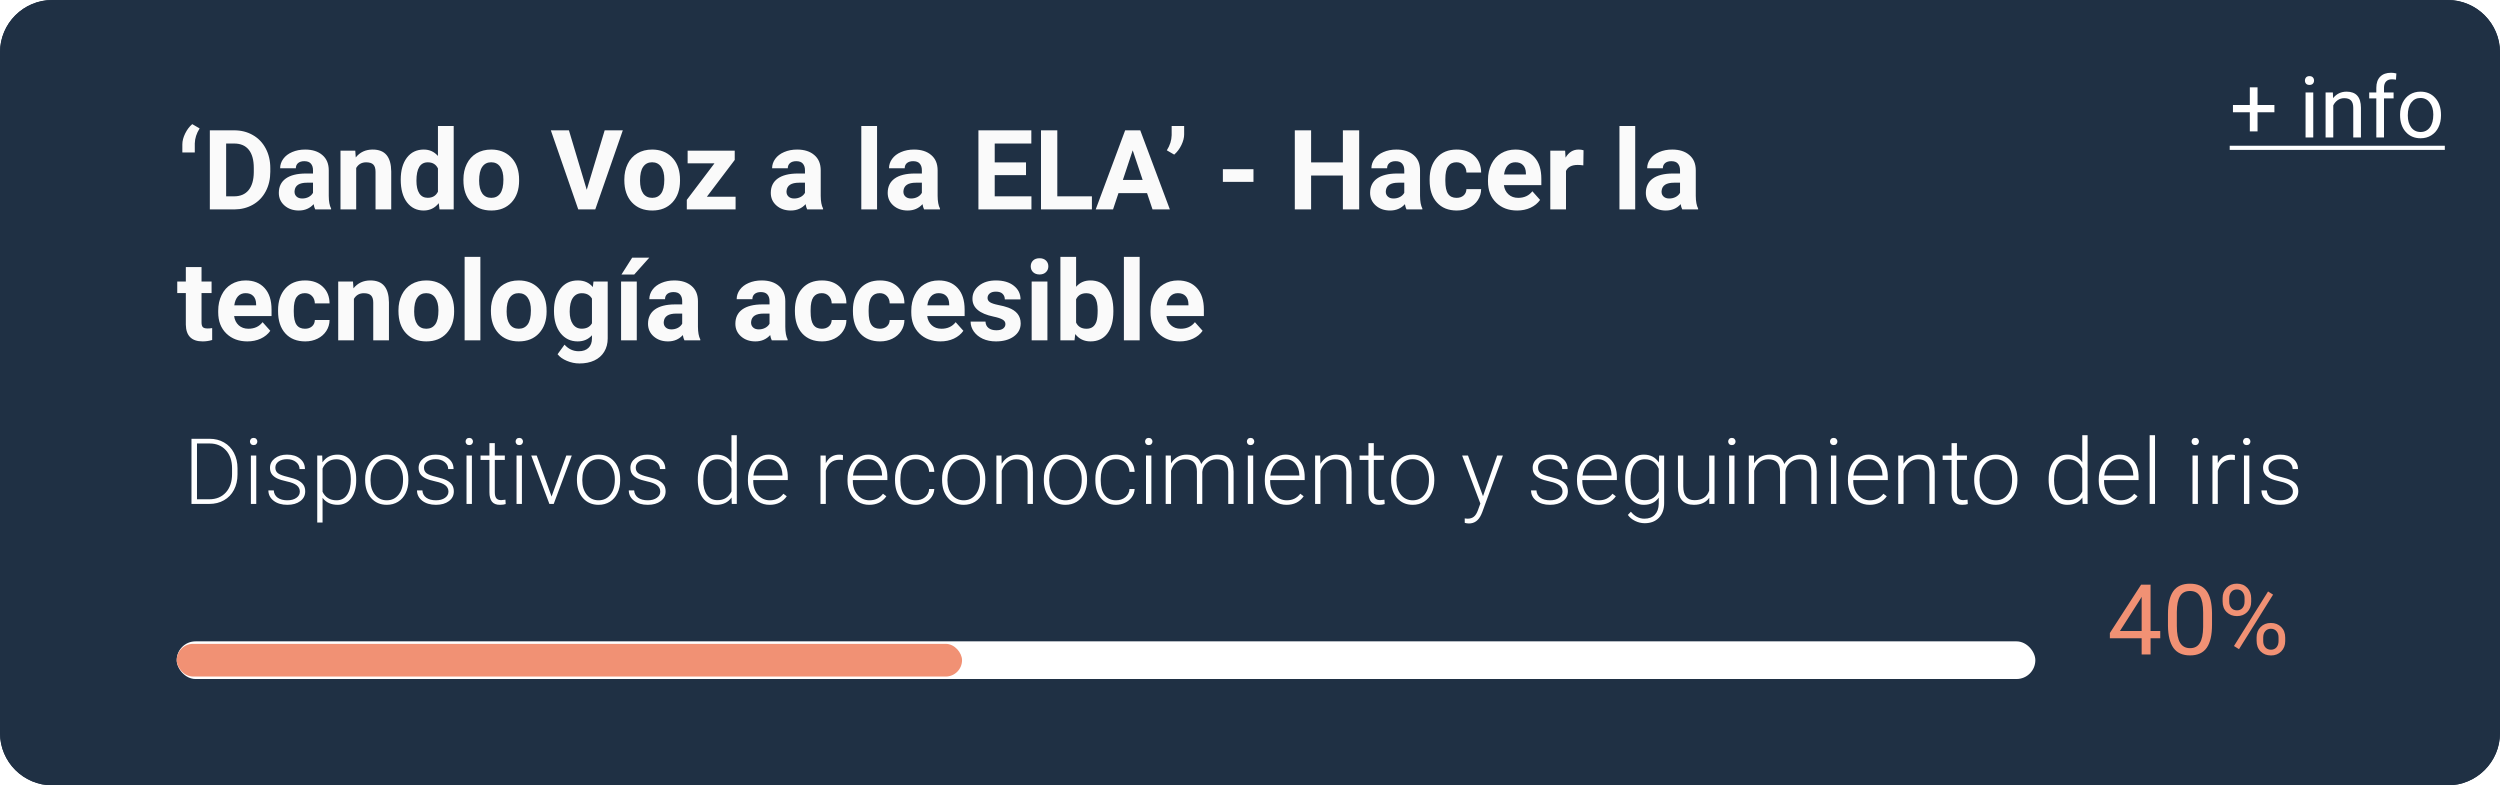 <svg width="382" height="120" viewBox="0 0 382 120" fill="none" xmlns="http://www.w3.org/2000/svg">
<path d="M0 8C0 3.582 3.582 0 8 0H374C378.418 0 382 3.582 382 8V112C382 116.418 378.418 120 374 120H8C3.582 120 0 116.418 0 112V8Z" fill="#1F3044"/>
<path d="M0 8C0 3.582 3.582 0 8 0H374C378.418 0 382 3.582 382 8V112C382 116.418 378.418 120 374 120H8C3.582 120 0 116.418 0 112V8Z" fill="#1F3044"/>
<path d="M29.374 18.968L30.503 19.623C30.027 20.376 29.781 21.14 29.764 21.915V23.301H27.863V22.056C27.863 21.535 28.007 20.982 28.295 20.395C28.588 19.803 28.948 19.328 29.374 18.968ZM32.063 32V19.914H35.782C36.845 19.914 37.794 20.155 38.629 20.636C39.471 21.112 40.126 21.793 40.597 22.678C41.067 23.558 41.302 24.56 41.302 25.683V26.239C41.302 27.363 41.07 28.361 40.605 29.236C40.146 30.11 39.495 30.788 38.654 31.27C37.813 31.751 36.864 31.994 35.807 32H32.063ZM34.554 21.931V30H35.757C36.731 30 37.476 29.681 37.99 29.045C38.505 28.409 38.768 27.498 38.779 26.314V25.675C38.779 24.446 38.524 23.517 38.015 22.886C37.506 22.249 36.762 21.931 35.782 21.931H34.554ZM48.167 32C48.056 31.784 47.976 31.516 47.926 31.195C47.345 31.842 46.59 32.166 45.66 32.166C44.78 32.166 44.05 31.912 43.469 31.402C42.893 30.893 42.605 30.251 42.605 29.477C42.605 28.525 42.957 27.794 43.66 27.285C44.368 26.776 45.389 26.519 46.723 26.513H47.827V25.998C47.827 25.584 47.719 25.252 47.503 25.002C47.293 24.753 46.958 24.629 46.498 24.629C46.095 24.629 45.776 24.726 45.544 24.919C45.317 25.113 45.204 25.379 45.204 25.716H42.805C42.805 25.196 42.965 24.715 43.286 24.272C43.607 23.829 44.061 23.483 44.648 23.234C45.234 22.98 45.893 22.852 46.623 22.852C47.73 22.852 48.607 23.132 49.254 23.691C49.907 24.244 50.234 25.025 50.234 26.032V29.925C50.239 30.777 50.358 31.422 50.591 31.859V32H48.167ZM46.183 30.331C46.537 30.331 46.864 30.254 47.163 30.099C47.461 29.939 47.683 29.726 47.827 29.46V27.916H46.93C45.729 27.916 45.09 28.331 45.013 29.161L45.004 29.302C45.004 29.601 45.109 29.847 45.32 30.041C45.53 30.235 45.818 30.331 46.183 30.331ZM54.285 23.019L54.359 24.056C55.001 23.254 55.862 22.852 56.941 22.852C57.893 22.852 58.601 23.132 59.066 23.691C59.531 24.25 59.769 25.085 59.78 26.198V32H57.381V26.256C57.381 25.747 57.27 25.379 57.049 25.152C56.828 24.919 56.459 24.803 55.945 24.803C55.27 24.803 54.763 25.091 54.426 25.666V32H52.027V23.019H54.285ZM61.232 27.443C61.232 26.043 61.545 24.928 62.17 24.098C62.801 23.268 63.662 22.852 64.752 22.852C65.626 22.852 66.349 23.179 66.918 23.832V19.25H69.326V32H67.159L67.043 31.045C66.445 31.793 65.676 32.166 64.735 32.166C63.678 32.166 62.829 31.751 62.187 30.921C61.551 30.085 61.232 28.926 61.232 27.443ZM63.631 27.617C63.631 28.458 63.778 29.103 64.071 29.551C64.365 30 64.791 30.224 65.35 30.224C66.091 30.224 66.614 29.911 66.918 29.286V25.741C66.62 25.116 66.102 24.803 65.366 24.803C64.21 24.803 63.631 25.741 63.631 27.617ZM70.811 27.426C70.811 26.535 70.983 25.741 71.326 25.044C71.669 24.347 72.162 23.807 72.804 23.425C73.451 23.044 74.201 22.852 75.053 22.852C76.265 22.852 77.253 23.223 78.017 23.965C78.786 24.706 79.215 25.713 79.303 26.986L79.32 27.601C79.32 28.979 78.935 30.085 78.166 30.921C77.397 31.751 76.365 32.166 75.07 32.166C73.775 32.166 72.74 31.751 71.965 30.921C71.196 30.091 70.811 28.962 70.811 27.534V27.426ZM73.21 27.601C73.21 28.453 73.371 29.106 73.692 29.56C74.013 30.008 74.472 30.232 75.07 30.232C75.651 30.232 76.105 30.011 76.431 29.568C76.758 29.12 76.921 28.406 76.921 27.426C76.921 26.591 76.758 25.943 76.431 25.484C76.105 25.025 75.645 24.795 75.053 24.795C74.467 24.795 74.013 25.025 73.692 25.484C73.371 25.938 73.21 26.643 73.21 27.601ZM89.654 29.003L92.394 19.914H95.166L90.957 32H88.359L84.168 19.914H86.932L89.654 29.003ZM95.398 27.426C95.398 26.535 95.57 25.741 95.913 25.044C96.256 24.347 96.749 23.807 97.391 23.425C98.038 23.044 98.788 22.852 99.64 22.852C100.852 22.852 101.84 23.223 102.604 23.965C103.373 24.706 103.802 25.713 103.89 26.986L103.907 27.601C103.907 28.979 103.522 30.085 102.753 30.921C101.984 31.751 100.952 32.166 99.657 32.166C98.362 32.166 97.327 31.751 96.552 30.921C95.783 30.091 95.398 28.962 95.398 27.534V27.426ZM97.797 27.601C97.797 28.453 97.958 29.106 98.279 29.56C98.6 30.008 99.059 30.232 99.657 30.232C100.238 30.232 100.692 30.011 101.018 29.568C101.345 29.12 101.508 28.406 101.508 27.426C101.508 26.591 101.345 25.943 101.018 25.484C100.692 25.025 100.232 24.795 99.64 24.795C99.053 24.795 98.6 25.025 98.279 25.484C97.958 25.938 97.797 26.643 97.797 27.601ZM108.007 30.066H112.398V32H104.944V30.539L109.169 24.961H105.069V23.019H112.266V24.438L108.007 30.066ZM123.339 32C123.228 31.784 123.148 31.516 123.098 31.195C122.517 31.842 121.762 32.166 120.832 32.166C119.952 32.166 119.222 31.912 118.641 31.402C118.065 30.893 117.777 30.251 117.777 29.477C117.777 28.525 118.129 27.794 118.832 27.285C119.54 26.776 120.561 26.519 121.895 26.513H122.999V25.998C122.999 25.584 122.891 25.252 122.675 25.002C122.465 24.753 122.13 24.629 121.67 24.629C121.266 24.629 120.948 24.726 120.716 24.919C120.489 25.113 120.375 25.379 120.375 25.716H117.977C117.977 25.196 118.137 24.715 118.458 24.272C118.779 23.829 119.233 23.483 119.819 23.234C120.406 22.98 121.064 22.852 121.795 22.852C122.902 22.852 123.779 23.132 124.426 23.691C125.079 24.244 125.406 25.025 125.406 26.032V29.925C125.411 30.777 125.53 31.422 125.763 31.859V32H123.339ZM121.355 30.331C121.709 30.331 122.036 30.254 122.334 30.099C122.633 29.939 122.855 29.726 122.999 29.46V27.916H122.102C120.901 27.916 120.262 28.331 120.185 29.161L120.176 29.302C120.176 29.601 120.281 29.847 120.492 30.041C120.702 30.235 120.99 30.331 121.355 30.331ZM134.014 32H131.606V19.25H134.014V32ZM141.202 32C141.091 31.784 141.011 31.516 140.961 31.195C140.38 31.842 139.625 32.166 138.695 32.166C137.815 32.166 137.085 31.912 136.504 31.402C135.928 30.893 135.641 30.251 135.641 29.477C135.641 28.525 135.992 27.794 136.695 27.285C137.403 26.776 138.424 26.519 139.758 26.513H140.862V25.998C140.862 25.584 140.754 25.252 140.538 25.002C140.328 24.753 139.993 24.629 139.534 24.629C139.13 24.629 138.812 24.726 138.579 24.919C138.352 25.113 138.239 25.379 138.239 25.716H135.84C135.84 25.196 136 24.715 136.321 24.272C136.642 23.829 137.096 23.483 137.683 23.234C138.269 22.98 138.928 22.852 139.658 22.852C140.765 22.852 141.642 23.132 142.29 23.691C142.943 24.244 143.269 25.025 143.269 26.032V29.925C143.275 30.777 143.394 31.422 143.626 31.859V32H141.202ZM139.218 30.331C139.572 30.331 139.899 30.254 140.198 30.099C140.497 29.939 140.718 29.726 140.862 29.46V27.916H139.965C138.764 27.916 138.125 28.331 138.048 29.161L138.04 29.302C138.04 29.601 138.145 29.847 138.355 30.041C138.565 30.235 138.853 30.331 139.218 30.331ZM156.774 26.762H151.993V30H157.604V32H149.503V19.914H157.588V21.931H151.993V24.811H156.774V26.762ZM161.556 30H166.843V32H159.065V19.914H161.556V30ZM175.269 29.51H170.902L170.072 32H167.424L171.923 19.914H174.231L178.755 32H176.107L175.269 29.51ZM171.575 27.493H174.596L173.077 22.969L171.575 27.493ZM179.419 23.625L178.29 22.969C178.766 22.222 179.012 21.45 179.029 20.653V19.25H180.938V20.537C180.938 21.035 180.8 21.574 180.523 22.155C180.246 22.736 179.878 23.226 179.419 23.625ZM191.53 27.791H186.856V25.857H191.53V27.791ZM207.683 32H205.193V26.82H200.337V32H197.847V19.914H200.337V24.811H205.193V19.914H207.683V32ZM214.913 32C214.802 31.784 214.722 31.516 214.672 31.195C214.091 31.842 213.336 32.166 212.406 32.166C211.526 32.166 210.796 31.912 210.215 31.402C209.639 30.893 209.352 30.251 209.352 29.477C209.352 28.525 209.703 27.794 210.406 27.285C211.114 26.776 212.135 26.519 213.469 26.513H214.573V25.998C214.573 25.584 214.465 25.252 214.249 25.002C214.039 24.753 213.704 24.629 213.245 24.629C212.841 24.629 212.522 24.726 212.29 24.919C212.063 25.113 211.95 25.379 211.95 25.716H209.551C209.551 25.196 209.711 24.715 210.032 24.272C210.353 23.829 210.807 23.483 211.394 23.234C211.98 22.98 212.639 22.852 213.369 22.852C214.476 22.852 215.353 23.132 216 23.691C216.653 24.244 216.98 25.025 216.98 26.032V29.925C216.986 30.777 217.104 31.422 217.337 31.859V32H214.913ZM212.929 30.331C213.283 30.331 213.61 30.254 213.909 30.099C214.208 29.939 214.429 29.726 214.573 29.46V27.916H213.676C212.475 27.916 211.836 28.331 211.759 29.161L211.75 29.302C211.75 29.601 211.856 29.847 212.066 30.041C212.276 30.235 212.564 30.331 212.929 30.331ZM222.558 30.232C223.001 30.232 223.361 30.11 223.637 29.867C223.914 29.623 224.058 29.299 224.069 28.895H226.318C226.313 29.504 226.147 30.063 225.82 30.572C225.494 31.076 225.046 31.469 224.476 31.751C223.911 32.028 223.286 32.166 222.6 32.166C221.316 32.166 220.303 31.759 219.562 30.946C218.82 30.127 218.449 28.998 218.449 27.559V27.401C218.449 26.018 218.817 24.914 219.553 24.089C220.289 23.265 221.299 22.852 222.583 22.852C223.706 22.852 224.606 23.174 225.281 23.815C225.961 24.452 226.307 25.301 226.318 26.364H224.069C224.058 25.899 223.914 25.523 223.637 25.235C223.361 24.942 222.995 24.795 222.542 24.795C221.983 24.795 221.559 25 221.271 25.409C220.989 25.813 220.848 26.472 220.848 27.385V27.634C220.848 28.558 220.989 29.222 221.271 29.626C221.554 30.03 221.983 30.232 222.558 30.232ZM231.822 32.166C230.505 32.166 229.431 31.762 228.601 30.954C227.777 30.146 227.364 29.07 227.364 27.725V27.493C227.364 26.591 227.539 25.785 227.887 25.077C228.236 24.363 228.728 23.815 229.365 23.434C230.007 23.046 230.737 22.852 231.556 22.852C232.785 22.852 233.75 23.24 234.453 24.015C235.161 24.789 235.516 25.888 235.516 27.31V28.29H229.796C229.874 28.876 230.106 29.346 230.494 29.701C230.887 30.055 231.382 30.232 231.979 30.232C232.904 30.232 233.626 29.897 234.146 29.227L235.325 30.547C234.965 31.056 234.478 31.455 233.864 31.743C233.25 32.025 232.569 32.166 231.822 32.166ZM231.548 24.795C231.072 24.795 230.685 24.955 230.386 25.276C230.092 25.597 229.904 26.057 229.821 26.654H233.158V26.463C233.147 25.932 233.003 25.523 232.727 25.235C232.45 24.942 232.057 24.795 231.548 24.795ZM241.932 25.268C241.606 25.224 241.318 25.202 241.069 25.202C240.161 25.202 239.566 25.509 239.284 26.123V32H236.885V23.019H239.151L239.218 24.089C239.699 23.265 240.366 22.852 241.218 22.852C241.484 22.852 241.733 22.889 241.965 22.96L241.932 25.268ZM249.859 32H247.452V19.25H249.859V32ZM257.048 32C256.937 31.784 256.857 31.516 256.807 31.195C256.226 31.842 255.471 32.166 254.541 32.166C253.661 32.166 252.931 31.912 252.35 31.402C251.774 30.893 251.486 30.251 251.486 29.477C251.486 28.525 251.838 27.794 252.541 27.285C253.249 26.776 254.27 26.519 255.604 26.513H256.708V25.998C256.708 25.584 256.6 25.252 256.384 25.002C256.174 24.753 255.839 24.629 255.379 24.629C254.975 24.629 254.657 24.726 254.425 24.919C254.198 25.113 254.084 25.379 254.084 25.716H251.686C251.686 25.196 251.846 24.715 252.167 24.272C252.488 23.829 252.942 23.483 253.528 23.234C254.115 22.98 254.773 22.852 255.504 22.852C256.611 22.852 257.488 23.132 258.135 23.691C258.788 24.244 259.115 25.025 259.115 26.032V29.925C259.12 30.777 259.239 31.422 259.472 31.859V32H257.048ZM255.064 30.331C255.418 30.331 255.745 30.254 256.043 30.099C256.342 29.939 256.564 29.726 256.708 29.46V27.916H255.811C254.61 27.916 253.971 28.331 253.894 29.161L253.885 29.302C253.885 29.601 253.99 29.847 254.201 30.041C254.411 30.235 254.699 30.331 255.064 30.331ZM30.794 40.81V43.019H32.329V44.778H30.794V49.261C30.794 49.593 30.857 49.831 30.984 49.975C31.112 50.118 31.355 50.19 31.715 50.19C31.98 50.19 32.216 50.171 32.42 50.132V51.95C31.95 52.094 31.466 52.166 30.968 52.166C29.285 52.166 28.428 51.317 28.395 49.618V44.778H27.083V43.019H28.395V40.81H30.794ZM37.799 52.166C36.482 52.166 35.409 51.762 34.579 50.954C33.754 50.146 33.342 49.07 33.342 47.725V47.493C33.342 46.591 33.516 45.785 33.865 45.077C34.213 44.363 34.706 43.815 35.342 43.434C35.984 43.046 36.715 42.852 37.534 42.852C38.762 42.852 39.728 43.24 40.431 44.015C41.139 44.789 41.493 45.888 41.493 47.31V48.29H35.774C35.851 48.876 36.084 49.346 36.471 49.701C36.864 50.055 37.359 50.232 37.957 50.232C38.881 50.232 39.603 49.897 40.123 49.227L41.302 50.547C40.943 51.056 40.456 51.455 39.841 51.743C39.227 52.025 38.546 52.166 37.799 52.166ZM37.525 44.795C37.05 44.795 36.662 44.955 36.363 45.276C36.07 45.597 35.882 46.057 35.799 46.654H39.136V46.463C39.125 45.932 38.981 45.523 38.704 45.235C38.427 44.942 38.035 44.795 37.525 44.795ZM46.598 50.232C47.041 50.232 47.401 50.11 47.677 49.867C47.954 49.623 48.098 49.3 48.109 48.895H50.358C50.353 49.504 50.187 50.063 49.86 50.572C49.534 51.076 49.086 51.469 48.516 51.751C47.951 52.028 47.326 52.166 46.64 52.166C45.356 52.166 44.343 51.759 43.602 50.946C42.86 50.127 42.489 48.998 42.489 47.559V47.401C42.489 46.018 42.857 44.914 43.593 44.089C44.329 43.265 45.339 42.852 46.623 42.852C47.746 42.852 48.646 43.173 49.321 43.815C50.002 44.452 50.347 45.301 50.358 46.364H48.109C48.098 45.899 47.954 45.523 47.677 45.235C47.401 44.942 47.035 44.795 46.581 44.795C46.023 44.795 45.599 45 45.312 45.409C45.029 45.813 44.888 46.472 44.888 47.385V47.634C44.888 48.558 45.029 49.222 45.312 49.626C45.594 50.03 46.023 50.232 46.598 50.232ZM53.936 43.019L54.011 44.056C54.653 43.254 55.513 42.852 56.592 42.852C57.544 42.852 58.252 43.132 58.717 43.691C59.182 44.25 59.42 45.085 59.431 46.198V52H57.032V46.256C57.032 45.747 56.922 45.379 56.7 45.152C56.479 44.919 56.111 44.803 55.596 44.803C54.921 44.803 54.415 45.091 54.077 45.666V52H51.678V43.019H53.936ZM60.884 47.426C60.884 46.535 61.055 45.741 61.398 45.044C61.742 44.347 62.234 43.807 62.876 43.425C63.523 43.044 64.273 42.852 65.126 42.852C66.337 42.852 67.325 43.223 68.089 43.965C68.858 44.706 69.287 45.714 69.376 46.986L69.392 47.601C69.392 48.978 69.007 50.085 68.238 50.921C67.469 51.751 66.437 52.166 65.142 52.166C63.847 52.166 62.812 51.751 62.038 50.921C61.268 50.091 60.884 48.962 60.884 47.534V47.426ZM63.283 47.601C63.283 48.453 63.443 49.106 63.764 49.56C64.085 50.008 64.544 50.232 65.142 50.232C65.723 50.232 66.177 50.011 66.503 49.568C66.83 49.12 66.993 48.406 66.993 47.426C66.993 46.591 66.83 45.943 66.503 45.484C66.177 45.025 65.718 44.795 65.126 44.795C64.539 44.795 64.085 45.025 63.764 45.484C63.443 45.938 63.283 46.643 63.283 47.601ZM73.401 52H70.994V39.25H73.401V52ZM75.012 47.426C75.012 46.535 75.183 45.741 75.526 45.044C75.87 44.347 76.362 43.807 77.004 43.425C77.651 43.044 78.401 42.852 79.253 42.852C80.465 42.852 81.453 43.223 82.217 43.965C82.986 44.706 83.415 45.714 83.503 46.986L83.52 47.601C83.52 48.978 83.135 50.085 82.366 50.921C81.597 51.751 80.565 52.166 79.27 52.166C77.975 52.166 76.94 51.751 76.165 50.921C75.396 50.091 75.012 48.962 75.012 47.534V47.426ZM77.411 47.601C77.411 48.453 77.571 49.106 77.892 49.56C78.213 50.008 78.672 50.232 79.27 50.232C79.851 50.232 80.305 50.011 80.631 49.568C80.958 49.12 81.121 48.406 81.121 47.426C81.121 46.591 80.958 45.943 80.631 45.484C80.305 45.025 79.846 44.795 79.253 44.795C78.667 44.795 78.213 45.025 77.892 45.484C77.571 45.938 77.411 46.643 77.411 47.601ZM84.649 47.443C84.649 46.065 84.975 44.955 85.628 44.114C86.287 43.273 87.172 42.852 88.285 42.852C89.27 42.852 90.036 43.19 90.584 43.865L90.684 43.019H92.858V51.701C92.858 52.487 92.678 53.17 92.319 53.752C91.965 54.333 91.464 54.775 90.816 55.08C90.169 55.384 89.411 55.536 88.542 55.536C87.883 55.536 87.242 55.403 86.616 55.138C85.991 54.878 85.518 54.54 85.197 54.125L86.259 52.664C86.857 53.334 87.582 53.669 88.434 53.669C89.07 53.669 89.566 53.497 89.92 53.154C90.274 52.816 90.451 52.335 90.451 51.709V51.228C89.898 51.853 89.17 52.166 88.268 52.166C87.189 52.166 86.315 51.745 85.645 50.904C84.981 50.058 84.649 48.937 84.649 47.542V47.443ZM87.048 47.617C87.048 48.431 87.211 49.07 87.538 49.535C87.864 49.994 88.312 50.224 88.882 50.224C89.613 50.224 90.136 49.95 90.451 49.402V45.625C90.13 45.077 89.613 44.803 88.899 44.803C88.323 44.803 87.87 45.038 87.538 45.509C87.211 45.979 87.048 46.682 87.048 47.617ZM97.299 52H94.9V43.019H97.299V52ZM96.594 39.374H99.209L96.909 41.948H94.959L96.594 39.374ZM104.579 52C104.468 51.784 104.388 51.516 104.338 51.195C103.757 51.842 103.002 52.166 102.072 52.166C101.192 52.166 100.462 51.911 99.881 51.402C99.305 50.893 99.018 50.251 99.018 49.477C99.018 48.525 99.369 47.794 100.072 47.285C100.78 46.776 101.801 46.519 103.135 46.513H104.239V45.998C104.239 45.584 104.131 45.252 103.915 45.002C103.705 44.753 103.37 44.629 102.911 44.629C102.507 44.629 102.188 44.726 101.956 44.919C101.729 45.113 101.616 45.379 101.616 45.716H99.217C99.217 45.196 99.377 44.715 99.698 44.272C100.019 43.829 100.473 43.483 101.06 43.234C101.646 42.98 102.305 42.852 103.035 42.852C104.142 42.852 105.019 43.132 105.667 43.691C106.319 44.244 106.646 45.025 106.646 46.032V49.925C106.652 50.777 106.771 51.422 107.003 51.859V52H104.579ZM102.595 50.331C102.949 50.331 103.276 50.254 103.575 50.099C103.874 49.939 104.095 49.726 104.239 49.46V47.916H103.342C102.141 47.916 101.502 48.331 101.425 49.161L101.417 49.302C101.417 49.601 101.522 49.847 101.732 50.041C101.942 50.235 102.23 50.331 102.595 50.331ZM117.927 52C117.816 51.784 117.736 51.516 117.686 51.195C117.105 51.842 116.35 52.166 115.42 52.166C114.54 52.166 113.81 51.911 113.229 51.402C112.653 50.893 112.365 50.251 112.365 49.477C112.365 48.525 112.717 47.794 113.419 47.285C114.128 46.776 115.149 46.519 116.482 46.513H117.586V45.998C117.586 45.584 117.479 45.252 117.263 45.002C117.052 44.753 116.718 44.629 116.258 44.629C115.854 44.629 115.536 44.726 115.304 44.919C115.077 45.113 114.963 45.379 114.963 45.716H112.564C112.564 45.196 112.725 44.715 113.046 44.272C113.367 43.829 113.821 43.483 114.407 43.234C114.994 42.98 115.652 42.852 116.383 42.852C117.49 42.852 118.367 43.132 119.014 43.691C119.667 44.244 119.994 45.025 119.994 46.032V49.925C119.999 50.777 120.118 51.422 120.351 51.859V52H117.927ZM115.943 50.331C116.297 50.331 116.624 50.254 116.922 50.099C117.221 49.939 117.443 49.726 117.586 49.46V47.916H116.69C115.489 47.916 114.85 48.331 114.772 49.161L114.764 49.302C114.764 49.601 114.869 49.847 115.08 50.041C115.29 50.235 115.578 50.331 115.943 50.331ZM125.572 50.232C126.014 50.232 126.374 50.11 126.651 49.867C126.928 49.623 127.071 49.3 127.083 48.895H129.332C129.326 49.504 129.16 50.063 128.834 50.572C128.507 51.076 128.059 51.469 127.489 51.751C126.925 52.028 126.299 52.166 125.613 52.166C124.329 52.166 123.317 51.759 122.575 50.946C121.834 50.127 121.463 48.998 121.463 47.559V47.401C121.463 46.018 121.831 44.914 122.567 44.089C123.303 43.265 124.313 42.852 125.597 42.852C126.72 42.852 127.619 43.173 128.294 43.815C128.975 44.452 129.321 45.301 129.332 46.364H127.083C127.071 45.899 126.928 45.523 126.651 45.235C126.374 44.942 126.009 44.795 125.555 44.795C124.996 44.795 124.573 45 124.285 45.409C124.003 45.813 123.862 46.472 123.862 47.385V47.634C123.862 48.558 124.003 49.222 124.285 49.626C124.567 50.03 124.996 50.232 125.572 50.232ZM134.437 50.232C134.88 50.232 135.239 50.11 135.516 49.867C135.793 49.623 135.937 49.3 135.948 48.895H138.197C138.192 49.504 138.026 50.063 137.699 50.572C137.373 51.076 136.924 51.469 136.354 51.751C135.79 52.028 135.165 52.166 134.479 52.166C133.195 52.166 132.182 51.759 131.44 50.946C130.699 50.127 130.328 48.998 130.328 47.559V47.401C130.328 46.018 130.696 44.914 131.432 44.089C132.168 43.265 133.178 42.852 134.462 42.852C135.585 42.852 136.485 43.173 137.16 43.815C137.84 44.452 138.186 45.301 138.197 46.364H135.948C135.937 45.899 135.793 45.523 135.516 45.235C135.239 44.942 134.874 44.795 134.42 44.795C133.861 44.795 133.438 45 133.15 45.409C132.868 45.813 132.727 46.472 132.727 47.385V47.634C132.727 48.558 132.868 49.222 133.15 49.626C133.433 50.03 133.861 50.232 134.437 50.232ZM143.701 52.166C142.384 52.166 141.31 51.762 140.48 50.954C139.655 50.146 139.243 49.07 139.243 47.725V47.493C139.243 46.591 139.417 45.785 139.766 45.077C140.115 44.363 140.607 43.815 141.244 43.434C141.886 43.046 142.616 42.852 143.435 42.852C144.664 42.852 145.629 43.24 146.332 44.015C147.04 44.789 147.395 45.888 147.395 47.31V48.29H141.675C141.753 48.876 141.985 49.346 142.373 49.701C142.765 50.055 143.261 50.232 143.858 50.232C144.783 50.232 145.505 49.897 146.025 49.227L147.204 50.547C146.844 51.056 146.357 51.455 145.743 51.743C145.128 52.025 144.448 52.166 143.701 52.166ZM143.427 44.795C142.951 44.795 142.563 44.955 142.265 45.276C141.971 45.597 141.783 46.057 141.7 46.654H145.037V46.463C145.026 45.932 144.882 45.523 144.605 45.235C144.329 44.942 143.936 44.795 143.427 44.795ZM153.628 49.518C153.628 49.225 153.482 48.995 153.188 48.829C152.901 48.658 152.436 48.505 151.794 48.373C149.658 47.924 148.59 47.017 148.59 45.65C148.59 44.853 148.919 44.189 149.578 43.658C150.242 43.121 151.108 42.852 152.176 42.852C153.316 42.852 154.226 43.121 154.907 43.658C155.593 44.194 155.936 44.892 155.936 45.749H153.537C153.537 45.406 153.426 45.124 153.205 44.903C152.984 44.676 152.638 44.562 152.167 44.562C151.764 44.562 151.451 44.654 151.229 44.836C151.008 45.019 150.897 45.252 150.897 45.534C150.897 45.799 151.022 46.015 151.271 46.181C151.526 46.342 151.952 46.483 152.549 46.605C153.147 46.721 153.651 46.853 154.06 47.003C155.327 47.468 155.961 48.273 155.961 49.419C155.961 50.237 155.61 50.901 154.907 51.411C154.204 51.914 153.296 52.166 152.184 52.166C151.431 52.166 150.762 52.033 150.175 51.768C149.594 51.496 149.138 51.128 148.806 50.664C148.474 50.193 148.308 49.687 148.308 49.145H150.582C150.604 49.571 150.762 49.897 151.055 50.124C151.348 50.351 151.741 50.464 152.234 50.464C152.693 50.464 153.039 50.379 153.271 50.207C153.509 50.03 153.628 49.8 153.628 49.518ZM160.045 52H157.638V43.019H160.045V52ZM157.497 40.694C157.497 40.335 157.616 40.039 157.854 39.806C158.097 39.574 158.426 39.458 158.841 39.458C159.251 39.458 159.577 39.574 159.821 39.806C160.064 40.039 160.186 40.335 160.186 40.694C160.186 41.06 160.062 41.358 159.812 41.591C159.569 41.823 159.245 41.94 158.841 41.94C158.437 41.94 158.111 41.823 157.862 41.591C157.618 41.358 157.497 41.06 157.497 40.694ZM170.122 47.592C170.122 49.031 169.815 50.154 169.201 50.962C168.586 51.765 167.729 52.166 166.627 52.166C165.653 52.166 164.876 51.792 164.295 51.045L164.187 52H162.029V39.25H164.428V43.824C164.981 43.176 165.709 42.852 166.611 42.852C167.707 42.852 168.564 43.257 169.184 44.065C169.809 44.867 170.122 45.998 170.122 47.459V47.592ZM167.723 47.418C167.723 46.51 167.579 45.849 167.292 45.434C167.004 45.014 166.575 44.803 166.005 44.803C165.241 44.803 164.715 45.116 164.428 45.741V49.286C164.721 49.916 165.252 50.232 166.021 50.232C166.796 50.232 167.305 49.85 167.549 49.086C167.665 48.721 167.723 48.165 167.723 47.418ZM174.14 52H171.732V39.25H174.14V52ZM180.257 52.166C178.94 52.166 177.867 51.762 177.037 50.954C176.212 50.146 175.8 49.07 175.8 47.725V47.493C175.8 46.591 175.974 45.785 176.323 45.077C176.671 44.363 177.164 43.815 177.8 43.434C178.442 43.046 179.173 42.852 179.992 42.852C181.22 42.852 182.186 43.24 182.889 44.015C183.597 44.789 183.951 45.888 183.951 47.31V48.29H178.232C178.309 48.876 178.542 49.346 178.929 49.701C179.322 50.055 179.817 50.232 180.415 50.232C181.339 50.232 182.061 49.897 182.582 49.227L183.76 50.547C183.401 51.056 182.914 51.455 182.299 51.743C181.685 52.025 181.004 52.166 180.257 52.166ZM179.983 44.795C179.507 44.795 179.12 44.955 178.821 45.276C178.528 45.597 178.34 46.057 178.257 46.654H181.594V46.463C181.583 45.932 181.439 45.523 181.162 45.235C180.885 44.942 180.493 44.795 179.983 44.795Z" fill="#FAFAFA"/>
<path d="M29.258 77V67.047H32.04C32.856 67.047 33.587 67.234 34.234 67.607C34.882 67.977 35.385 68.507 35.745 69.2C36.11 69.893 36.292 70.681 36.292 71.565V72.481C36.292 73.37 36.112 74.159 35.752 74.847C35.392 75.535 34.884 76.066 34.227 76.439C33.576 76.813 32.826 77 31.979 77H29.258ZM30.099 67.765V76.289H31.985C33.033 76.289 33.874 75.943 34.508 75.25C35.141 74.553 35.458 73.612 35.458 72.427V71.552C35.458 70.408 35.146 69.492 34.522 68.804C33.897 68.116 33.075 67.769 32.054 67.765H30.099ZM39.156 77H38.336V69.603H39.156V77ZM38.192 67.464C38.192 67.309 38.242 67.179 38.343 67.074C38.443 66.965 38.58 66.91 38.753 66.91C38.926 66.91 39.063 66.965 39.163 67.074C39.268 67.179 39.32 67.309 39.32 67.464C39.32 67.619 39.268 67.749 39.163 67.853C39.063 67.958 38.926 68.011 38.753 68.011C38.58 68.011 38.443 67.958 38.343 67.853C38.242 67.749 38.192 67.619 38.192 67.464ZM45.815 75.12C45.815 74.715 45.65 74.389 45.322 74.143C44.999 73.897 44.509 73.705 43.852 73.568C43.196 73.427 42.686 73.268 42.321 73.09C41.961 72.908 41.692 72.686 41.515 72.427C41.342 72.167 41.255 71.853 41.255 71.483C41.255 70.9 41.499 70.419 41.986 70.041C42.474 69.658 43.098 69.467 43.859 69.467C44.684 69.467 45.345 69.672 45.842 70.082C46.343 70.488 46.594 71.019 46.594 71.675H45.773C45.773 71.242 45.591 70.882 45.227 70.595C44.867 70.308 44.411 70.164 43.859 70.164C43.322 70.164 42.889 70.285 42.56 70.526C42.237 70.763 42.075 71.073 42.075 71.456C42.075 71.825 42.21 72.112 42.478 72.317C42.752 72.518 43.246 72.703 43.962 72.871C44.682 73.04 45.22 73.22 45.575 73.411C45.935 73.603 46.202 73.833 46.375 74.102C46.548 74.37 46.635 74.696 46.635 75.079C46.635 75.704 46.382 76.203 45.876 76.576C45.375 76.95 44.718 77.137 43.907 77.137C43.046 77.137 42.346 76.929 41.809 76.515C41.275 76.095 41.009 75.567 41.009 74.929H41.829C41.861 75.407 42.062 75.781 42.431 76.05C42.804 76.314 43.297 76.446 43.907 76.446C44.477 76.446 44.937 76.321 45.288 76.07C45.639 75.82 45.815 75.503 45.815 75.12ZM54.428 73.377C54.428 74.53 54.172 75.446 53.662 76.125C53.152 76.799 52.468 77.137 51.611 77.137C50.6 77.137 49.825 76.781 49.287 76.07V79.844H48.474V69.603H49.232L49.273 70.649C49.807 69.861 50.579 69.467 51.591 69.467C52.475 69.467 53.168 69.802 53.669 70.472C54.175 71.142 54.428 72.071 54.428 73.261V73.377ZM53.607 73.233C53.607 72.29 53.414 71.545 53.026 70.998C52.639 70.451 52.099 70.178 51.406 70.178C50.905 70.178 50.474 70.299 50.114 70.54C49.754 70.782 49.478 71.132 49.287 71.593V75.141C49.483 75.564 49.763 75.888 50.128 76.111C50.492 76.335 50.923 76.446 51.42 76.446C52.108 76.446 52.644 76.173 53.026 75.626C53.414 75.075 53.607 74.277 53.607 73.233ZM55.795 73.192C55.795 72.481 55.932 71.841 56.205 71.272C56.483 70.702 56.873 70.26 57.374 69.945C57.88 69.626 58.452 69.467 59.09 69.467C60.074 69.467 60.872 69.813 61.482 70.506C62.093 71.194 62.398 72.108 62.398 73.247V73.418C62.398 74.133 62.259 74.778 61.981 75.353C61.708 75.922 61.321 76.362 60.819 76.672C60.318 76.982 59.746 77.137 59.103 77.137C58.124 77.137 57.326 76.793 56.711 76.105C56.1 75.412 55.795 74.496 55.795 73.356V73.192ZM56.615 73.418C56.615 74.302 56.843 75.029 57.299 75.599C57.759 76.164 58.361 76.446 59.103 76.446C59.842 76.446 60.439 76.164 60.895 75.599C61.355 75.029 61.585 74.279 61.585 73.35V73.192C61.585 72.627 61.48 72.11 61.27 71.641C61.061 71.171 60.767 70.809 60.389 70.554C60.01 70.294 59.578 70.164 59.09 70.164C58.361 70.164 57.766 70.451 57.306 71.025C56.845 71.595 56.615 72.342 56.615 73.268V73.418ZM68.523 75.12C68.523 74.715 68.359 74.389 68.031 74.143C67.708 73.897 67.218 73.705 66.561 73.568C65.905 73.427 65.395 73.268 65.03 73.09C64.67 72.908 64.401 72.686 64.224 72.427C64.05 72.167 63.964 71.853 63.964 71.483C63.964 70.9 64.208 70.419 64.695 70.041C65.183 69.658 65.807 69.467 66.568 69.467C67.393 69.467 68.054 69.672 68.551 70.082C69.052 70.488 69.303 71.019 69.303 71.675H68.482C68.482 71.242 68.3 70.882 67.936 70.595C67.576 70.308 67.12 70.164 66.568 70.164C66.031 70.164 65.598 70.285 65.269 70.526C64.946 70.763 64.784 71.073 64.784 71.456C64.784 71.825 64.919 72.112 65.188 72.317C65.461 72.518 65.955 72.703 66.671 72.871C67.391 73.04 67.929 73.22 68.284 73.411C68.644 73.603 68.911 73.833 69.084 74.102C69.257 74.37 69.344 74.696 69.344 75.079C69.344 75.704 69.091 76.203 68.585 76.576C68.084 76.95 67.427 77.137 66.616 77.137C65.755 77.137 65.055 76.929 64.518 76.515C63.984 76.095 63.718 75.567 63.718 74.929H64.538C64.57 75.407 64.77 75.781 65.14 76.05C65.513 76.314 66.005 76.446 66.616 76.446C67.186 76.446 67.646 76.321 67.997 76.07C68.348 75.82 68.523 75.503 68.523 75.12ZM72.106 77H71.285V69.603H72.106V77ZM71.142 67.464C71.142 67.309 71.192 67.179 71.292 67.074C71.392 66.965 71.529 66.91 71.702 66.91C71.875 66.91 72.012 66.965 72.112 67.074C72.217 67.179 72.269 67.309 72.269 67.464C72.269 67.619 72.217 67.749 72.112 67.853C72.012 67.958 71.875 68.011 71.702 68.011C71.529 68.011 71.392 67.958 71.292 67.853C71.192 67.749 71.142 67.619 71.142 67.464ZM75.606 67.71V69.603H77.137V70.273H75.606V75.202C75.606 75.612 75.678 75.918 75.824 76.118C75.975 76.319 76.223 76.419 76.569 76.419C76.706 76.419 76.927 76.396 77.232 76.351L77.267 77.02C77.052 77.098 76.761 77.137 76.392 77.137C75.831 77.137 75.423 76.975 75.168 76.651C74.913 76.323 74.785 75.842 74.785 75.209V70.273H73.425V69.603H74.785V67.71H75.606ZM79.748 77H78.928V69.603H79.748V77ZM78.784 67.464C78.784 67.309 78.834 67.179 78.935 67.074C79.035 66.965 79.171 66.91 79.345 66.91C79.518 66.91 79.655 66.965 79.755 67.074C79.86 67.179 79.912 67.309 79.912 67.464C79.912 67.619 79.86 67.749 79.755 67.853C79.655 67.958 79.518 68.011 79.345 68.011C79.171 68.011 79.035 67.958 78.935 67.853C78.834 67.749 78.784 67.619 78.784 67.464ZM84.28 75.872L86.529 69.603H87.37L84.608 77H83.945L81.17 69.603H82.011L84.28 75.872ZM88.156 73.192C88.156 72.481 88.293 71.841 88.566 71.272C88.844 70.702 89.234 70.26 89.735 69.945C90.241 69.626 90.813 69.467 91.451 69.467C92.436 69.467 93.233 69.813 93.844 70.506C94.454 71.194 94.76 72.108 94.76 73.247V73.418C94.76 74.133 94.621 74.778 94.343 75.353C94.069 75.922 93.682 76.362 93.181 76.672C92.679 76.982 92.107 77.137 91.465 77.137C90.485 77.137 89.688 76.793 89.072 76.105C88.462 75.412 88.156 74.496 88.156 73.356V73.192ZM88.977 73.418C88.977 74.302 89.204 75.029 89.66 75.599C90.12 76.164 90.722 76.446 91.465 76.446C92.203 76.446 92.8 76.164 93.256 75.599C93.716 75.029 93.946 74.279 93.946 73.35V73.192C93.946 72.627 93.841 72.11 93.632 71.641C93.422 71.171 93.128 70.809 92.75 70.554C92.372 70.294 91.939 70.164 91.451 70.164C90.722 70.164 90.127 70.451 89.667 71.025C89.207 71.595 88.977 72.342 88.977 73.268V73.418ZM100.885 75.12C100.885 74.715 100.721 74.389 100.393 74.143C100.069 73.897 99.579 73.705 98.923 73.568C98.267 73.427 97.756 73.268 97.392 73.09C97.032 72.908 96.763 72.686 96.585 72.427C96.412 72.167 96.325 71.853 96.325 71.483C96.325 70.9 96.569 70.419 97.057 70.041C97.544 69.658 98.169 69.467 98.93 69.467C99.755 69.467 100.415 69.672 100.912 70.082C101.413 70.488 101.664 71.019 101.664 71.675H100.844C100.844 71.242 100.661 70.882 100.297 70.595C99.937 70.308 99.481 70.164 98.93 70.164C98.392 70.164 97.959 70.285 97.631 70.526C97.307 70.763 97.145 71.073 97.145 71.456C97.145 71.825 97.28 72.112 97.549 72.317C97.822 72.518 98.317 72.703 99.032 72.871C99.752 73.04 100.29 73.22 100.646 73.411C101.006 73.603 101.272 73.833 101.445 74.102C101.618 74.37 101.705 74.696 101.705 75.079C101.705 75.704 101.452 76.203 100.946 76.576C100.445 76.95 99.789 77.137 98.978 77.137C98.116 77.137 97.417 76.929 96.879 76.515C96.346 76.095 96.079 75.567 96.079 74.929H96.899C96.931 75.407 97.132 75.781 97.501 76.05C97.875 76.314 98.367 76.446 98.978 76.446C99.547 76.446 100.007 76.321 100.358 76.07C100.709 75.82 100.885 75.503 100.885 75.12ZM106.627 73.233C106.627 72.085 106.882 71.171 107.393 70.492C107.908 69.809 108.605 69.467 109.484 69.467C110.482 69.467 111.243 69.861 111.768 70.649V66.5H112.581V77H111.815L111.781 76.016C111.257 76.763 110.487 77.137 109.471 77.137C108.618 77.137 107.93 76.795 107.406 76.111C106.887 75.423 106.627 74.496 106.627 73.329V73.233ZM107.454 73.377C107.454 74.32 107.643 75.065 108.021 75.612C108.4 76.155 108.933 76.426 109.621 76.426C110.628 76.426 111.344 75.981 111.768 75.093V71.62C111.344 70.659 110.633 70.178 109.635 70.178C108.947 70.178 108.411 70.449 108.028 70.991C107.646 71.529 107.454 72.324 107.454 73.377ZM117.599 77.137C116.97 77.137 116.4 76.982 115.89 76.672C115.384 76.362 114.99 75.931 114.707 75.38C114.424 74.824 114.283 74.202 114.283 73.514V73.22C114.283 72.509 114.42 71.868 114.693 71.299C114.971 70.729 115.356 70.283 115.849 69.959C116.341 69.631 116.874 69.467 117.448 69.467C118.346 69.467 119.057 69.774 119.581 70.39C120.11 71 120.374 71.837 120.374 72.898V73.356H115.097V73.514C115.097 74.352 115.336 75.052 115.814 75.612C116.298 76.168 116.904 76.446 117.633 76.446C118.07 76.446 118.455 76.367 118.788 76.207C119.125 76.047 119.431 75.792 119.704 75.441L120.217 75.831C119.615 76.701 118.743 77.137 117.599 77.137ZM117.448 70.164C116.833 70.164 116.313 70.39 115.89 70.841C115.47 71.292 115.215 71.898 115.124 72.659H119.561V72.57C119.538 71.859 119.335 71.281 118.952 70.834C118.569 70.387 118.068 70.164 117.448 70.164ZM128.789 70.301C128.616 70.269 128.431 70.253 128.235 70.253C127.725 70.253 127.292 70.397 126.937 70.684C126.586 70.966 126.335 71.379 126.185 71.921V77H125.371V69.603H126.171L126.185 70.779C126.618 69.904 127.312 69.467 128.27 69.467C128.497 69.467 128.677 69.496 128.81 69.556L128.789 70.301ZM132.815 77.137C132.187 77.137 131.617 76.982 131.106 76.672C130.601 76.362 130.206 75.931 129.924 75.38C129.641 74.824 129.5 74.202 129.5 73.514V73.22C129.5 72.509 129.637 71.868 129.91 71.299C130.188 70.729 130.573 70.283 131.065 69.959C131.558 69.631 132.091 69.467 132.665 69.467C133.563 69.467 134.274 69.774 134.798 70.39C135.326 71 135.591 71.837 135.591 72.898V73.356H130.313V73.514C130.313 74.352 130.553 75.052 131.031 75.612C131.514 76.168 132.12 76.446 132.85 76.446C133.287 76.446 133.672 76.367 134.005 76.207C134.342 76.047 134.647 75.792 134.921 75.441L135.434 75.831C134.832 76.701 133.959 77.137 132.815 77.137ZM132.665 70.164C132.05 70.164 131.53 70.39 131.106 70.841C130.687 71.292 130.432 71.898 130.341 72.659H134.777V72.57C134.755 71.859 134.552 71.281 134.169 70.834C133.786 70.387 133.285 70.164 132.665 70.164ZM139.918 76.446C140.488 76.446 140.964 76.287 141.347 75.968C141.734 75.644 141.944 75.227 141.976 74.717H142.762C142.739 75.168 142.598 75.58 142.338 75.954C142.078 76.323 141.732 76.613 141.299 76.822C140.87 77.032 140.41 77.137 139.918 77.137C138.947 77.137 138.177 76.799 137.607 76.125C137.042 75.451 136.76 74.544 136.76 73.404V73.158C136.76 72.429 136.887 71.784 137.143 71.224C137.398 70.663 137.762 70.23 138.236 69.925C138.715 69.62 139.273 69.467 139.911 69.467C140.722 69.467 141.39 69.708 141.914 70.191C142.443 70.674 142.725 71.31 142.762 72.099H141.976C141.939 71.52 141.729 71.053 141.347 70.697C140.968 70.342 140.49 70.164 139.911 70.164C139.173 70.164 138.599 70.431 138.188 70.964C137.783 71.497 137.58 72.245 137.58 73.206V73.445C137.58 74.389 137.783 75.125 138.188 75.653C138.599 76.182 139.175 76.446 139.918 76.446ZM143.951 73.192C143.951 72.481 144.088 71.841 144.361 71.272C144.639 70.702 145.029 70.26 145.53 69.945C146.036 69.626 146.608 69.467 147.246 69.467C148.23 69.467 149.028 69.813 149.639 70.506C150.249 71.194 150.555 72.108 150.555 73.247V73.418C150.555 74.133 150.416 74.778 150.138 75.353C149.864 75.922 149.477 76.362 148.976 76.672C148.474 76.982 147.902 77.137 147.26 77.137C146.28 77.137 145.482 76.793 144.867 76.105C144.257 75.412 143.951 74.496 143.951 73.356V73.192ZM144.771 73.418C144.771 74.302 144.999 75.029 145.455 75.599C145.915 76.164 146.517 76.446 147.26 76.446C147.998 76.446 148.595 76.164 149.051 75.599C149.511 75.029 149.741 74.279 149.741 73.35V73.192C149.741 72.627 149.636 72.11 149.427 71.641C149.217 71.171 148.923 70.809 148.545 70.554C148.167 70.294 147.734 70.164 147.246 70.164C146.517 70.164 145.922 70.451 145.462 71.025C145.002 71.595 144.771 72.342 144.771 73.268V73.418ZM153.029 69.603L153.057 70.868C153.335 70.412 153.681 70.066 154.096 69.829C154.51 69.588 154.968 69.467 155.47 69.467C156.263 69.467 156.853 69.69 157.24 70.137C157.628 70.583 157.824 71.253 157.828 72.147V77H157.015V72.14C157.01 71.479 156.869 70.987 156.591 70.663C156.317 70.34 155.878 70.178 155.271 70.178C154.766 70.178 154.317 70.337 153.925 70.656C153.537 70.971 153.25 71.397 153.063 71.935V77H152.25V69.603H153.029ZM159.496 73.192C159.496 72.481 159.633 71.841 159.906 71.272C160.184 70.702 160.574 70.26 161.075 69.945C161.581 69.626 162.153 69.467 162.791 69.467C163.775 69.467 164.573 69.813 165.184 70.506C165.794 71.194 166.1 72.108 166.1 73.247V73.418C166.1 74.133 165.961 74.778 165.683 75.353C165.409 75.922 165.022 76.362 164.521 76.672C164.019 76.982 163.447 77.137 162.805 77.137C161.825 77.137 161.027 76.793 160.412 76.105C159.801 75.412 159.496 74.496 159.496 73.356V73.192ZM160.316 73.418C160.316 74.302 160.544 75.029 161 75.599C161.46 76.164 162.062 76.446 162.805 76.446C163.543 76.446 164.14 76.164 164.596 75.599C165.056 75.029 165.286 74.279 165.286 73.35V73.192C165.286 72.627 165.181 72.11 164.972 71.641C164.762 71.171 164.468 70.809 164.09 70.554C163.712 70.294 163.279 70.164 162.791 70.164C162.062 70.164 161.467 70.451 161.007 71.025C160.547 71.595 160.316 72.342 160.316 73.268V73.418ZM170.529 76.446C171.099 76.446 171.575 76.287 171.958 75.968C172.345 75.644 172.555 75.227 172.587 74.717H173.373C173.35 75.168 173.209 75.58 172.949 75.954C172.689 76.323 172.343 76.613 171.91 76.822C171.482 77.032 171.021 77.137 170.529 77.137C169.559 77.137 168.788 76.799 168.219 76.125C167.654 75.451 167.371 74.544 167.371 73.404V73.158C167.371 72.429 167.499 71.784 167.754 71.224C168.009 70.663 168.374 70.23 168.848 69.925C169.326 69.62 169.884 69.467 170.522 69.467C171.334 69.467 172.001 69.708 172.525 70.191C173.054 70.674 173.337 71.31 173.373 72.099H172.587C172.55 71.52 172.341 71.053 171.958 70.697C171.58 70.342 171.101 70.164 170.522 70.164C169.784 70.164 169.21 70.431 168.8 70.964C168.394 71.497 168.191 72.245 168.191 73.206V73.445C168.191 74.389 168.394 75.125 168.8 75.653C169.21 76.182 169.786 76.446 170.529 76.446ZM175.93 77H175.109V69.603H175.93V77ZM174.966 67.464C174.966 67.309 175.016 67.179 175.116 67.074C175.216 66.965 175.353 66.91 175.526 66.91C175.7 66.91 175.836 66.965 175.937 67.074C176.041 67.179 176.094 67.309 176.094 67.464C176.094 67.619 176.041 67.749 175.937 67.853C175.836 67.958 175.7 68.011 175.526 68.011C175.353 68.011 175.216 67.958 175.116 67.853C175.016 67.749 174.966 67.619 174.966 67.464ZM178.903 69.603L178.931 70.807C179.204 70.36 179.546 70.025 179.956 69.802C180.366 69.579 180.822 69.467 181.323 69.467C182.49 69.467 183.23 69.945 183.545 70.902C183.809 70.442 184.162 70.089 184.604 69.843C185.047 69.592 185.534 69.467 186.067 69.467C187.653 69.467 188.462 70.333 188.494 72.064V77H187.674V72.126C187.669 71.465 187.526 70.975 187.243 70.656C186.965 70.337 186.509 70.178 185.876 70.178C185.288 70.187 184.791 70.378 184.386 70.752C183.98 71.121 183.755 71.572 183.709 72.106V77H182.889V72.064C182.884 71.431 182.734 70.959 182.438 70.649C182.146 70.335 181.695 70.178 181.084 70.178C180.569 70.178 180.127 70.326 179.758 70.622C179.389 70.914 179.115 71.349 178.938 71.928V77H178.117V69.603H178.903ZM191.488 77H190.668V69.603H191.488V77ZM190.524 67.464C190.524 67.309 190.575 67.179 190.675 67.074C190.775 66.965 190.912 66.91 191.085 66.91C191.258 66.91 191.395 66.965 191.495 67.074C191.6 67.179 191.652 67.309 191.652 67.464C191.652 67.619 191.6 67.749 191.495 67.853C191.395 67.958 191.258 68.011 191.085 68.011C190.912 68.011 190.775 67.958 190.675 67.853C190.575 67.749 190.524 67.619 190.524 67.464ZM196.581 77.137C195.952 77.137 195.382 76.982 194.872 76.672C194.366 76.362 193.972 75.931 193.689 75.38C193.407 74.824 193.266 74.202 193.266 73.514V73.22C193.266 72.509 193.402 71.868 193.676 71.299C193.954 70.729 194.339 70.283 194.831 69.959C195.323 69.631 195.856 69.467 196.431 69.467C197.328 69.467 198.039 69.774 198.563 70.39C199.092 71 199.356 71.837 199.356 72.898V73.356H194.079V73.514C194.079 74.352 194.318 75.052 194.797 75.612C195.28 76.168 195.886 76.446 196.615 76.446C197.053 76.446 197.438 76.367 197.771 76.207C198.108 76.047 198.413 75.792 198.687 75.441L199.199 75.831C198.598 76.701 197.725 77.137 196.581 77.137ZM196.431 70.164C195.815 70.164 195.296 70.39 194.872 70.841C194.453 71.292 194.198 71.898 194.106 72.659H198.543V72.57C198.52 71.859 198.317 71.281 197.935 70.834C197.552 70.387 197.05 70.164 196.431 70.164ZM201.729 69.603L201.756 70.868C202.034 70.412 202.38 70.066 202.795 69.829C203.21 69.588 203.668 69.467 204.169 69.467C204.962 69.467 205.552 69.69 205.939 70.137C206.327 70.583 206.523 71.253 206.527 72.147V77H205.714V72.14C205.709 71.479 205.568 70.987 205.29 70.663C205.017 70.34 204.577 70.178 203.971 70.178C203.465 70.178 203.016 70.337 202.624 70.656C202.237 70.971 201.95 71.397 201.763 71.935V77H200.949V69.603H201.729ZM209.918 67.71V69.603H211.449V70.273H209.918V75.202C209.918 75.612 209.991 75.918 210.137 76.118C210.287 76.319 210.535 76.419 210.882 76.419C211.019 76.419 211.24 76.396 211.545 76.351L211.579 77.02C211.365 77.098 211.073 77.137 210.704 77.137C210.144 77.137 209.736 76.975 209.48 76.651C209.225 76.323 209.098 75.842 209.098 75.209V70.273H207.737V69.603H209.098V67.71H209.918ZM212.557 73.192C212.557 72.481 212.693 71.841 212.967 71.272C213.245 70.702 213.634 70.26 214.136 69.945C214.642 69.626 215.214 69.467 215.852 69.467C216.836 69.467 217.633 69.813 218.244 70.506C218.855 71.194 219.16 72.108 219.16 73.247V73.418C219.16 74.133 219.021 74.778 218.743 75.353C218.47 75.922 218.082 76.362 217.581 76.672C217.08 76.982 216.508 77.137 215.865 77.137C214.885 77.137 214.088 76.793 213.473 76.105C212.862 75.412 212.557 74.496 212.557 73.356V73.192ZM213.377 73.418C213.377 74.302 213.605 75.029 214.061 75.599C214.521 76.164 215.122 76.446 215.865 76.446C216.604 76.446 217.201 76.164 217.656 75.599C218.117 75.029 218.347 74.279 218.347 73.35V73.192C218.347 72.627 218.242 72.11 218.032 71.641C217.823 71.171 217.529 70.809 217.15 70.554C216.772 70.294 216.339 70.164 215.852 70.164C215.122 70.164 214.528 70.451 214.067 71.025C213.607 71.595 213.377 72.342 213.377 73.268V73.418ZM226.604 75.824L228.765 69.603H229.646L226.488 78.258L226.324 78.641C225.919 79.538 225.292 79.987 224.444 79.987C224.248 79.987 224.039 79.955 223.815 79.892L223.809 79.215L224.232 79.256C224.633 79.256 224.957 79.156 225.203 78.955C225.454 78.759 225.666 78.42 225.839 77.936L226.201 76.939L223.412 69.603H224.308L226.604 75.824ZM238.752 75.12C238.752 74.715 238.588 74.389 238.26 74.143C237.936 73.897 237.446 73.705 236.79 73.568C236.134 73.427 235.623 73.268 235.259 73.09C234.899 72.908 234.63 72.686 234.452 72.427C234.279 72.167 234.192 71.853 234.192 71.483C234.192 70.9 234.436 70.419 234.924 70.041C235.411 69.658 236.036 69.467 236.797 69.467C237.622 69.467 238.283 69.672 238.779 70.082C239.281 70.488 239.531 71.019 239.531 71.675H238.711C238.711 71.242 238.529 70.882 238.164 70.595C237.804 70.308 237.348 70.164 236.797 70.164C236.259 70.164 235.826 70.285 235.498 70.526C235.174 70.763 235.013 71.073 235.013 71.456C235.013 71.825 235.147 72.112 235.416 72.317C235.689 72.518 236.184 72.703 236.899 72.871C237.619 73.04 238.157 73.22 238.513 73.411C238.873 73.603 239.139 73.833 239.312 74.102C239.486 74.37 239.572 74.696 239.572 75.079C239.572 75.704 239.319 76.203 238.813 76.576C238.312 76.95 237.656 77.137 236.845 77.137C235.983 77.137 235.284 76.929 234.746 76.515C234.213 76.095 233.946 75.567 233.946 74.929H234.767C234.799 75.407 234.999 75.781 235.368 76.05C235.742 76.314 236.234 76.446 236.845 76.446C237.414 76.446 237.875 76.321 238.226 76.07C238.576 75.82 238.752 75.503 238.752 75.12ZM244.282 77.137C243.653 77.137 243.084 76.982 242.573 76.672C242.067 76.362 241.673 75.931 241.391 75.38C241.108 74.824 240.967 74.202 240.967 73.514V73.22C240.967 72.509 241.104 71.868 241.377 71.299C241.655 70.729 242.04 70.283 242.532 69.959C243.024 69.631 243.558 69.467 244.132 69.467C245.03 69.467 245.741 69.774 246.265 70.39C246.793 71 247.058 71.837 247.058 72.898V73.356H241.78V73.514C241.78 74.352 242.02 75.052 242.498 75.612C242.981 76.168 243.587 76.446 244.316 76.446C244.754 76.446 245.139 76.367 245.472 76.207C245.809 76.047 246.114 75.792 246.388 75.441L246.9 75.831C246.299 76.701 245.426 77.137 244.282 77.137ZM244.132 70.164C243.517 70.164 242.997 70.39 242.573 70.841C242.154 71.292 241.899 71.898 241.808 72.659H246.244V72.57C246.221 71.859 246.019 71.281 245.636 70.834C245.253 70.387 244.752 70.164 244.132 70.164ZM248.322 73.233C248.322 72.076 248.577 71.16 249.088 70.485C249.603 69.806 250.3 69.467 251.18 69.467C252.187 69.467 252.952 69.868 253.477 70.67L253.518 69.603H254.283V76.85C254.283 77.802 254.017 78.556 253.483 79.112C252.95 79.668 252.228 79.946 251.316 79.946C250.801 79.946 250.309 79.83 249.84 79.598C249.375 79.37 249.008 79.064 248.739 78.682L249.197 78.189C249.776 78.9 250.464 79.256 251.262 79.256C251.945 79.256 252.479 79.053 252.861 78.647C253.244 78.246 253.442 77.688 253.456 76.973V76.043C252.932 76.772 252.169 77.137 251.166 77.137C250.309 77.137 249.621 76.795 249.102 76.111C248.582 75.428 248.322 74.505 248.322 73.343V73.233ZM249.149 73.377C249.149 74.32 249.339 75.065 249.717 75.612C250.095 76.155 250.628 76.426 251.316 76.426C252.324 76.426 253.037 75.975 253.456 75.072V71.634C253.265 71.16 252.989 70.8 252.629 70.554C252.269 70.303 251.836 70.178 251.33 70.178C250.642 70.178 250.106 70.449 249.724 70.991C249.341 71.529 249.149 72.324 249.149 73.377ZM261.174 76.064C260.682 76.779 259.896 77.137 258.815 77.137C258.027 77.137 257.428 76.909 257.018 76.453C256.607 75.993 256.398 75.314 256.389 74.416V69.603H257.202V74.314C257.202 75.722 257.772 76.426 258.911 76.426C260.096 76.426 260.846 75.936 261.16 74.956V69.603H261.98V77H261.188L261.174 76.064ZM265.029 77H264.209V69.603H265.029V77ZM264.065 67.464C264.065 67.309 264.116 67.179 264.216 67.074C264.316 66.965 264.453 66.91 264.626 66.91C264.799 66.91 264.936 66.965 265.036 67.074C265.141 67.179 265.193 67.309 265.193 67.464C265.193 67.619 265.141 67.749 265.036 67.853C264.936 67.958 264.799 68.011 264.626 68.011C264.453 68.011 264.316 67.958 264.216 67.853C264.116 67.749 264.065 67.619 264.065 67.464ZM268.003 69.603L268.03 70.807C268.304 70.36 268.646 70.025 269.056 69.802C269.466 69.579 269.922 69.467 270.423 69.467C271.59 69.467 272.33 69.945 272.645 70.902C272.909 70.442 273.262 70.089 273.704 69.843C274.146 69.592 274.634 69.467 275.167 69.467C276.753 69.467 277.562 70.333 277.594 72.064V77H276.773V72.126C276.769 71.465 276.625 70.975 276.343 70.656C276.065 70.337 275.609 70.178 274.976 70.178C274.388 70.187 273.891 70.378 273.485 70.752C273.08 71.121 272.854 71.572 272.809 72.106V77H271.988V72.064C271.984 71.431 271.833 70.959 271.537 70.649C271.245 70.335 270.794 70.178 270.184 70.178C269.669 70.178 269.227 70.326 268.857 70.622C268.488 70.914 268.215 71.349 268.037 71.928V77H267.217V69.603H268.003ZM280.588 77H279.768V69.603H280.588V77ZM279.624 67.464C279.624 67.309 279.674 67.179 279.774 67.074C279.875 66.965 280.011 66.91 280.185 66.91C280.358 66.91 280.494 66.965 280.595 67.074C280.7 67.179 280.752 67.309 280.752 67.464C280.752 67.619 280.7 67.749 280.595 67.853C280.494 67.958 280.358 68.011 280.185 68.011C280.011 68.011 279.875 67.958 279.774 67.853C279.674 67.749 279.624 67.619 279.624 67.464ZM285.681 77.137C285.052 77.137 284.482 76.982 283.972 76.672C283.466 76.362 283.072 75.931 282.789 75.38C282.507 74.824 282.365 74.202 282.365 73.514V73.22C282.365 72.509 282.502 71.868 282.775 71.299C283.053 70.729 283.438 70.283 283.931 69.959C284.423 69.631 284.956 69.467 285.53 69.467C286.428 69.467 287.139 69.774 287.663 70.39C288.192 71 288.456 71.837 288.456 72.898V73.356H283.179V73.514C283.179 74.352 283.418 75.052 283.896 75.612C284.38 76.168 284.986 76.446 285.715 76.446C286.152 76.446 286.537 76.367 286.87 76.207C287.207 76.047 287.513 75.792 287.786 75.441L288.299 75.831C287.697 76.701 286.825 77.137 285.681 77.137ZM285.53 70.164C284.915 70.164 284.396 70.39 283.972 70.841C283.552 71.292 283.297 71.898 283.206 72.659H287.643V72.57C287.62 71.859 287.417 71.281 287.034 70.834C286.651 70.387 286.15 70.164 285.53 70.164ZM290.828 69.603L290.855 70.868C291.133 70.412 291.48 70.066 291.895 69.829C292.309 69.588 292.767 69.467 293.269 69.467C294.062 69.467 294.652 69.69 295.039 70.137C295.426 70.583 295.622 71.253 295.627 72.147V77H294.813V72.14C294.809 71.479 294.668 70.987 294.39 70.663C294.116 70.34 293.676 70.178 293.07 70.178C292.564 70.178 292.116 70.337 291.724 70.656C291.336 70.971 291.049 71.397 290.862 71.935V77H290.049V69.603H290.828ZM299.018 67.71V69.603H300.549V70.273H299.018V75.202C299.018 75.612 299.09 75.918 299.236 76.118C299.387 76.319 299.635 76.419 299.981 76.419C300.118 76.419 300.339 76.396 300.645 76.351L300.679 77.02C300.465 77.098 300.173 77.137 299.804 77.137C299.243 77.137 298.835 76.975 298.58 76.651C298.325 76.323 298.197 75.842 298.197 75.209V70.273H296.837V69.603H298.197V67.71H299.018ZM301.656 73.192C301.656 72.481 301.793 71.841 302.066 71.272C302.344 70.702 302.734 70.26 303.235 69.945C303.741 69.626 304.313 69.467 304.951 69.467C305.936 69.467 306.733 69.813 307.344 70.506C307.954 71.194 308.26 72.108 308.26 73.247V73.418C308.26 74.133 308.121 74.778 307.843 75.353C307.569 75.922 307.182 76.362 306.681 76.672C306.179 76.982 305.607 77.137 304.965 77.137C303.985 77.137 303.188 76.793 302.572 76.105C301.962 75.412 301.656 74.496 301.656 73.356V73.192ZM302.477 73.418C302.477 74.302 302.704 75.029 303.16 75.599C303.62 76.164 304.222 76.446 304.965 76.446C305.703 76.446 306.3 76.164 306.756 75.599C307.216 75.029 307.446 74.279 307.446 73.35V73.192C307.446 72.627 307.341 72.11 307.132 71.641C306.922 71.171 306.628 70.809 306.25 70.554C305.872 70.294 305.439 70.164 304.951 70.164C304.222 70.164 303.627 70.451 303.167 71.025C302.707 71.595 302.477 72.342 302.477 73.268V73.418ZM313.031 73.233C313.031 72.085 313.286 71.171 313.797 70.492C314.312 69.809 315.009 69.467 315.889 69.467C316.887 69.467 317.648 69.861 318.172 70.649V66.5H318.985V77H318.22L318.186 76.016C317.661 76.763 316.891 77.137 315.875 77.137C315.023 77.137 314.335 76.795 313.811 76.111C313.291 75.423 313.031 74.496 313.031 73.329V73.233ZM313.858 73.377C313.858 74.32 314.048 75.065 314.426 75.612C314.804 76.155 315.337 76.426 316.025 76.426C317.033 76.426 317.748 75.981 318.172 75.093V71.62C317.748 70.659 317.037 70.178 316.039 70.178C315.351 70.178 314.815 70.449 314.433 70.991C314.05 71.529 313.858 72.324 313.858 73.377ZM324.003 77.137C323.374 77.137 322.804 76.982 322.294 76.672C321.788 76.362 321.394 75.931 321.111 75.38C320.829 74.824 320.688 74.202 320.688 73.514V73.22C320.688 72.509 320.824 71.868 321.098 71.299C321.376 70.729 321.761 70.283 322.253 69.959C322.745 69.631 323.278 69.467 323.853 69.467C324.75 69.467 325.461 69.774 325.985 70.39C326.514 71 326.778 71.837 326.778 72.898V73.356H321.501V73.514C321.501 74.352 321.74 75.052 322.219 75.612C322.702 76.168 323.308 76.446 324.037 76.446C324.475 76.446 324.86 76.367 325.192 76.207C325.53 76.047 325.835 75.792 326.108 75.441L326.621 75.831C326.02 76.701 325.147 77.137 324.003 77.137ZM323.853 70.164C323.237 70.164 322.718 70.39 322.294 70.841C321.875 71.292 321.619 71.898 321.528 72.659H325.965V72.57C325.942 71.859 325.739 71.281 325.356 70.834C324.974 70.387 324.472 70.164 323.853 70.164ZM329.287 77H328.467V66.5H329.287V77ZM335.836 77H335.016V69.603H335.836V77ZM334.872 67.464C334.872 67.309 334.922 67.179 335.022 67.074C335.123 66.965 335.259 66.91 335.433 66.91C335.606 66.91 335.743 66.965 335.843 67.074C335.948 67.179 336 67.309 336 67.464C336 67.619 335.948 67.749 335.843 67.853C335.743 67.958 335.606 68.011 335.433 68.011C335.259 68.011 335.123 67.958 335.022 67.853C334.922 67.749 334.872 67.619 334.872 67.464ZM341.482 70.301C341.309 70.269 341.125 70.253 340.929 70.253C340.418 70.253 339.985 70.397 339.63 70.684C339.279 70.966 339.028 71.379 338.878 71.921V77H338.064V69.603H338.864L338.878 70.779C339.311 69.904 340.006 69.467 340.963 69.467C341.191 69.467 341.371 69.496 341.503 69.556L341.482 70.301ZM343.697 77H342.877V69.603H343.697V77ZM342.733 67.464C342.733 67.309 342.784 67.179 342.884 67.074C342.984 66.965 343.121 66.91 343.294 66.91C343.467 66.91 343.604 66.965 343.704 67.074C343.809 67.179 343.861 67.309 343.861 67.464C343.861 67.619 343.809 67.749 343.704 67.853C343.604 67.958 343.467 68.011 343.294 68.011C343.121 68.011 342.984 67.958 342.884 67.853C342.784 67.749 342.733 67.619 342.733 67.464ZM350.355 75.12C350.355 74.715 350.191 74.389 349.863 74.143C349.54 73.897 349.05 73.705 348.394 73.568C347.737 73.427 347.227 73.268 346.862 73.09C346.502 72.908 346.233 72.686 346.056 72.427C345.882 72.167 345.796 71.853 345.796 71.483C345.796 70.9 346.04 70.419 346.527 70.041C347.015 69.658 347.639 69.467 348.4 69.467C349.225 69.467 349.886 69.672 350.383 70.082C350.884 70.488 351.135 71.019 351.135 71.675H350.314C350.314 71.242 350.132 70.882 349.768 70.595C349.408 70.308 348.952 70.164 348.4 70.164C347.863 70.164 347.43 70.285 347.102 70.526C346.778 70.763 346.616 71.073 346.616 71.456C346.616 71.825 346.751 72.112 347.02 72.317C347.293 72.518 347.787 72.703 348.503 72.871C349.223 73.04 349.761 73.22 350.116 73.411C350.476 73.603 350.743 73.833 350.916 74.102C351.089 74.37 351.176 74.696 351.176 75.079C351.176 75.704 350.923 76.203 350.417 76.576C349.916 76.95 349.259 77.137 348.448 77.137C347.587 77.137 346.887 76.929 346.35 76.515C345.816 76.095 345.55 75.567 345.55 74.929H346.37C346.402 75.407 346.603 75.781 346.972 76.05C347.345 76.314 347.838 76.446 348.448 76.446C349.018 76.446 349.478 76.321 349.829 76.07C350.18 75.82 350.355 75.503 350.355 75.12Z" fill="white"/>
<g filter="url(#filter0_d)">
<rect x="27" y="94" width="284" height="5.754" rx="2.877" fill="white"/>
<rect x="27" y="94.378" width="120" height="5" rx="2.5" fill="#F19174"/>
</g>
<path d="M328.606 96.418H330.086V97.524H328.606V100H327.244V97.524H322.388V96.726L327.164 89.336H328.606V96.418ZM323.926 96.418H327.244V91.189L327.083 91.482L323.926 96.418ZM337.996 95.452C337.996 97.039 337.725 98.218 337.183 98.989C336.641 99.761 335.794 100.146 334.642 100.146C333.504 100.146 332.662 99.77 332.115 99.019C331.568 98.262 331.285 97.134 331.265 95.635V93.826C331.265 92.258 331.536 91.094 332.078 90.332C332.62 89.57 333.47 89.189 334.627 89.189C335.774 89.189 336.619 89.558 337.161 90.295C337.703 91.028 337.981 92.161 337.996 93.694V95.452ZM336.641 93.599C336.641 92.451 336.48 91.616 336.158 91.094C335.835 90.566 335.325 90.303 334.627 90.303C333.934 90.303 333.428 90.564 333.111 91.086C332.793 91.609 332.63 92.412 332.62 93.496V95.664C332.62 96.816 332.786 97.668 333.118 98.22C333.455 98.767 333.963 99.04 334.642 99.04C335.311 99.04 335.806 98.782 336.128 98.264C336.456 97.747 336.626 96.931 336.641 95.818V93.599ZM339.615 91.387C339.615 90.747 339.817 90.22 340.223 89.805C340.633 89.39 341.158 89.182 341.797 89.182C342.447 89.182 342.972 89.392 343.372 89.812C343.777 90.227 343.98 90.767 343.98 91.431V91.951C343.98 92.595 343.775 93.123 343.365 93.533C342.959 93.938 342.442 94.141 341.812 94.141C341.177 94.141 340.652 93.938 340.237 93.533C339.822 93.123 339.615 92.578 339.615 91.899V91.387ZM340.625 91.951C340.625 92.332 340.733 92.647 340.948 92.895C341.163 93.14 341.451 93.262 341.812 93.262C342.159 93.262 342.437 93.142 342.647 92.903C342.862 92.664 342.969 92.336 342.969 91.921V91.387C342.969 91.006 342.864 90.691 342.654 90.442C342.444 90.193 342.159 90.068 341.797 90.068C341.436 90.068 341.15 90.193 340.94 90.442C340.73 90.691 340.625 91.016 340.625 91.416V91.951ZM344.808 97.385C344.808 96.746 345.01 96.221 345.416 95.811C345.826 95.395 346.351 95.188 346.99 95.188C347.63 95.188 348.155 95.393 348.565 95.803C348.975 96.213 349.18 96.758 349.18 97.436V97.957C349.18 98.596 348.975 99.124 348.565 99.539C348.16 99.949 347.64 100.154 347.005 100.154C346.37 100.154 345.845 99.951 345.43 99.546C345.015 99.136 344.808 98.591 344.808 97.913V97.385ZM345.818 97.957C345.818 98.342 345.926 98.66 346.141 98.909C346.355 99.153 346.644 99.275 347.005 99.275C347.356 99.275 347.637 99.155 347.847 98.916C348.057 98.672 348.162 98.342 348.162 97.927V97.385C348.162 96.999 348.055 96.685 347.84 96.44C347.63 96.196 347.347 96.074 346.99 96.074C346.644 96.074 346.36 96.196 346.141 96.44C345.926 96.68 345.818 97.004 345.818 97.415V97.957ZM342.12 99.194L341.351 98.711L346.558 90.376L347.327 90.859L342.12 99.194Z" fill="#F19174"/>
<path d="M344.953 16.043H347.53V17.153H344.953V20.073H343.772V17.153H341.195V16.043H343.772V13.345H344.953V16.043ZM353.465 21H352.29V14.132H353.465V21ZM352.195 12.31C352.195 12.12 352.252 11.959 352.367 11.828C352.485 11.697 352.659 11.631 352.887 11.631C353.116 11.631 353.289 11.697 353.408 11.828C353.526 11.959 353.585 12.12 353.585 12.31C353.585 12.501 353.526 12.659 353.408 12.786C353.289 12.913 353.116 12.977 352.887 12.977C352.659 12.977 352.485 12.913 352.367 12.786C352.252 12.659 352.195 12.501 352.195 12.31ZM356.461 14.132L356.499 14.995C357.024 14.335 357.709 14.005 358.556 14.005C360.007 14.005 360.739 14.824 360.752 16.461V21H359.578V16.455C359.573 15.96 359.459 15.594 359.235 15.357C359.015 15.12 358.67 15.002 358.2 15.002C357.819 15.002 357.485 15.103 357.197 15.306C356.909 15.509 356.685 15.776 356.524 16.106V21H355.35V14.132H356.461ZM363.101 21V15.04H362.015V14.132H363.101V13.427C363.101 12.691 363.297 12.122 363.691 11.72C364.084 11.318 364.641 11.117 365.36 11.117C365.631 11.117 365.9 11.153 366.166 11.225L366.103 12.177C365.904 12.139 365.692 12.12 365.468 12.12C365.087 12.12 364.793 12.232 364.586 12.456C364.379 12.676 364.275 12.993 364.275 13.408V14.132H365.741V15.04H364.275V21H363.101ZM366.731 17.502C366.731 16.83 366.863 16.224 367.125 15.687C367.392 15.15 367.76 14.735 368.229 14.443C368.703 14.151 369.243 14.005 369.848 14.005C370.783 14.005 371.539 14.329 372.114 14.976C372.694 15.623 372.984 16.485 372.984 17.56V17.642C372.984 18.311 372.855 18.912 372.597 19.445C372.343 19.974 371.977 20.386 371.498 20.683C371.025 20.979 370.479 21.127 369.861 21.127C368.93 21.127 368.174 20.803 367.595 20.156C367.019 19.508 366.731 18.651 366.731 17.585V17.502ZM367.912 17.642C367.912 18.404 368.088 19.015 368.439 19.477C368.794 19.938 369.268 20.169 369.861 20.169C370.457 20.169 370.931 19.936 371.283 19.47C371.634 19 371.809 18.345 371.809 17.502C371.809 16.749 371.63 16.14 371.27 15.674C370.914 15.205 370.441 14.97 369.848 14.97C369.268 14.97 368.801 15.2 368.445 15.662C368.09 16.123 367.912 16.783 367.912 17.642Z" fill="white"/>
<path d="M340.7 22.27H373.568V22.904H340.7V22.27Z" fill="white"/>
<defs>
<filter id="filter0_d" x="23" y="94" width="292" height="13.754" filterUnits="userSpaceOnUse" color-interpolation-filters="sRGB">
<feFlood flood-opacity="0" result="BackgroundImageFix"/>
<feColorMatrix in="SourceAlpha" type="matrix" values="0 0 0 0 0 0 0 0 0 0 0 0 0 0 0 0 0 0 127 0"/>
<feOffset dy="4"/>
<feGaussianBlur stdDeviation="2"/>
<feColorMatrix type="matrix" values="0 0 0 0 0 0 0 0 0 0 0 0 0 0 0 0 0 0 0.25 0"/>
<feBlend mode="normal" in2="BackgroundImageFix" result="effect1_dropShadow"/>
<feBlend mode="normal" in="SourceGraphic" in2="effect1_dropShadow" result="shape"/>
</filter>
</defs>
</svg>
